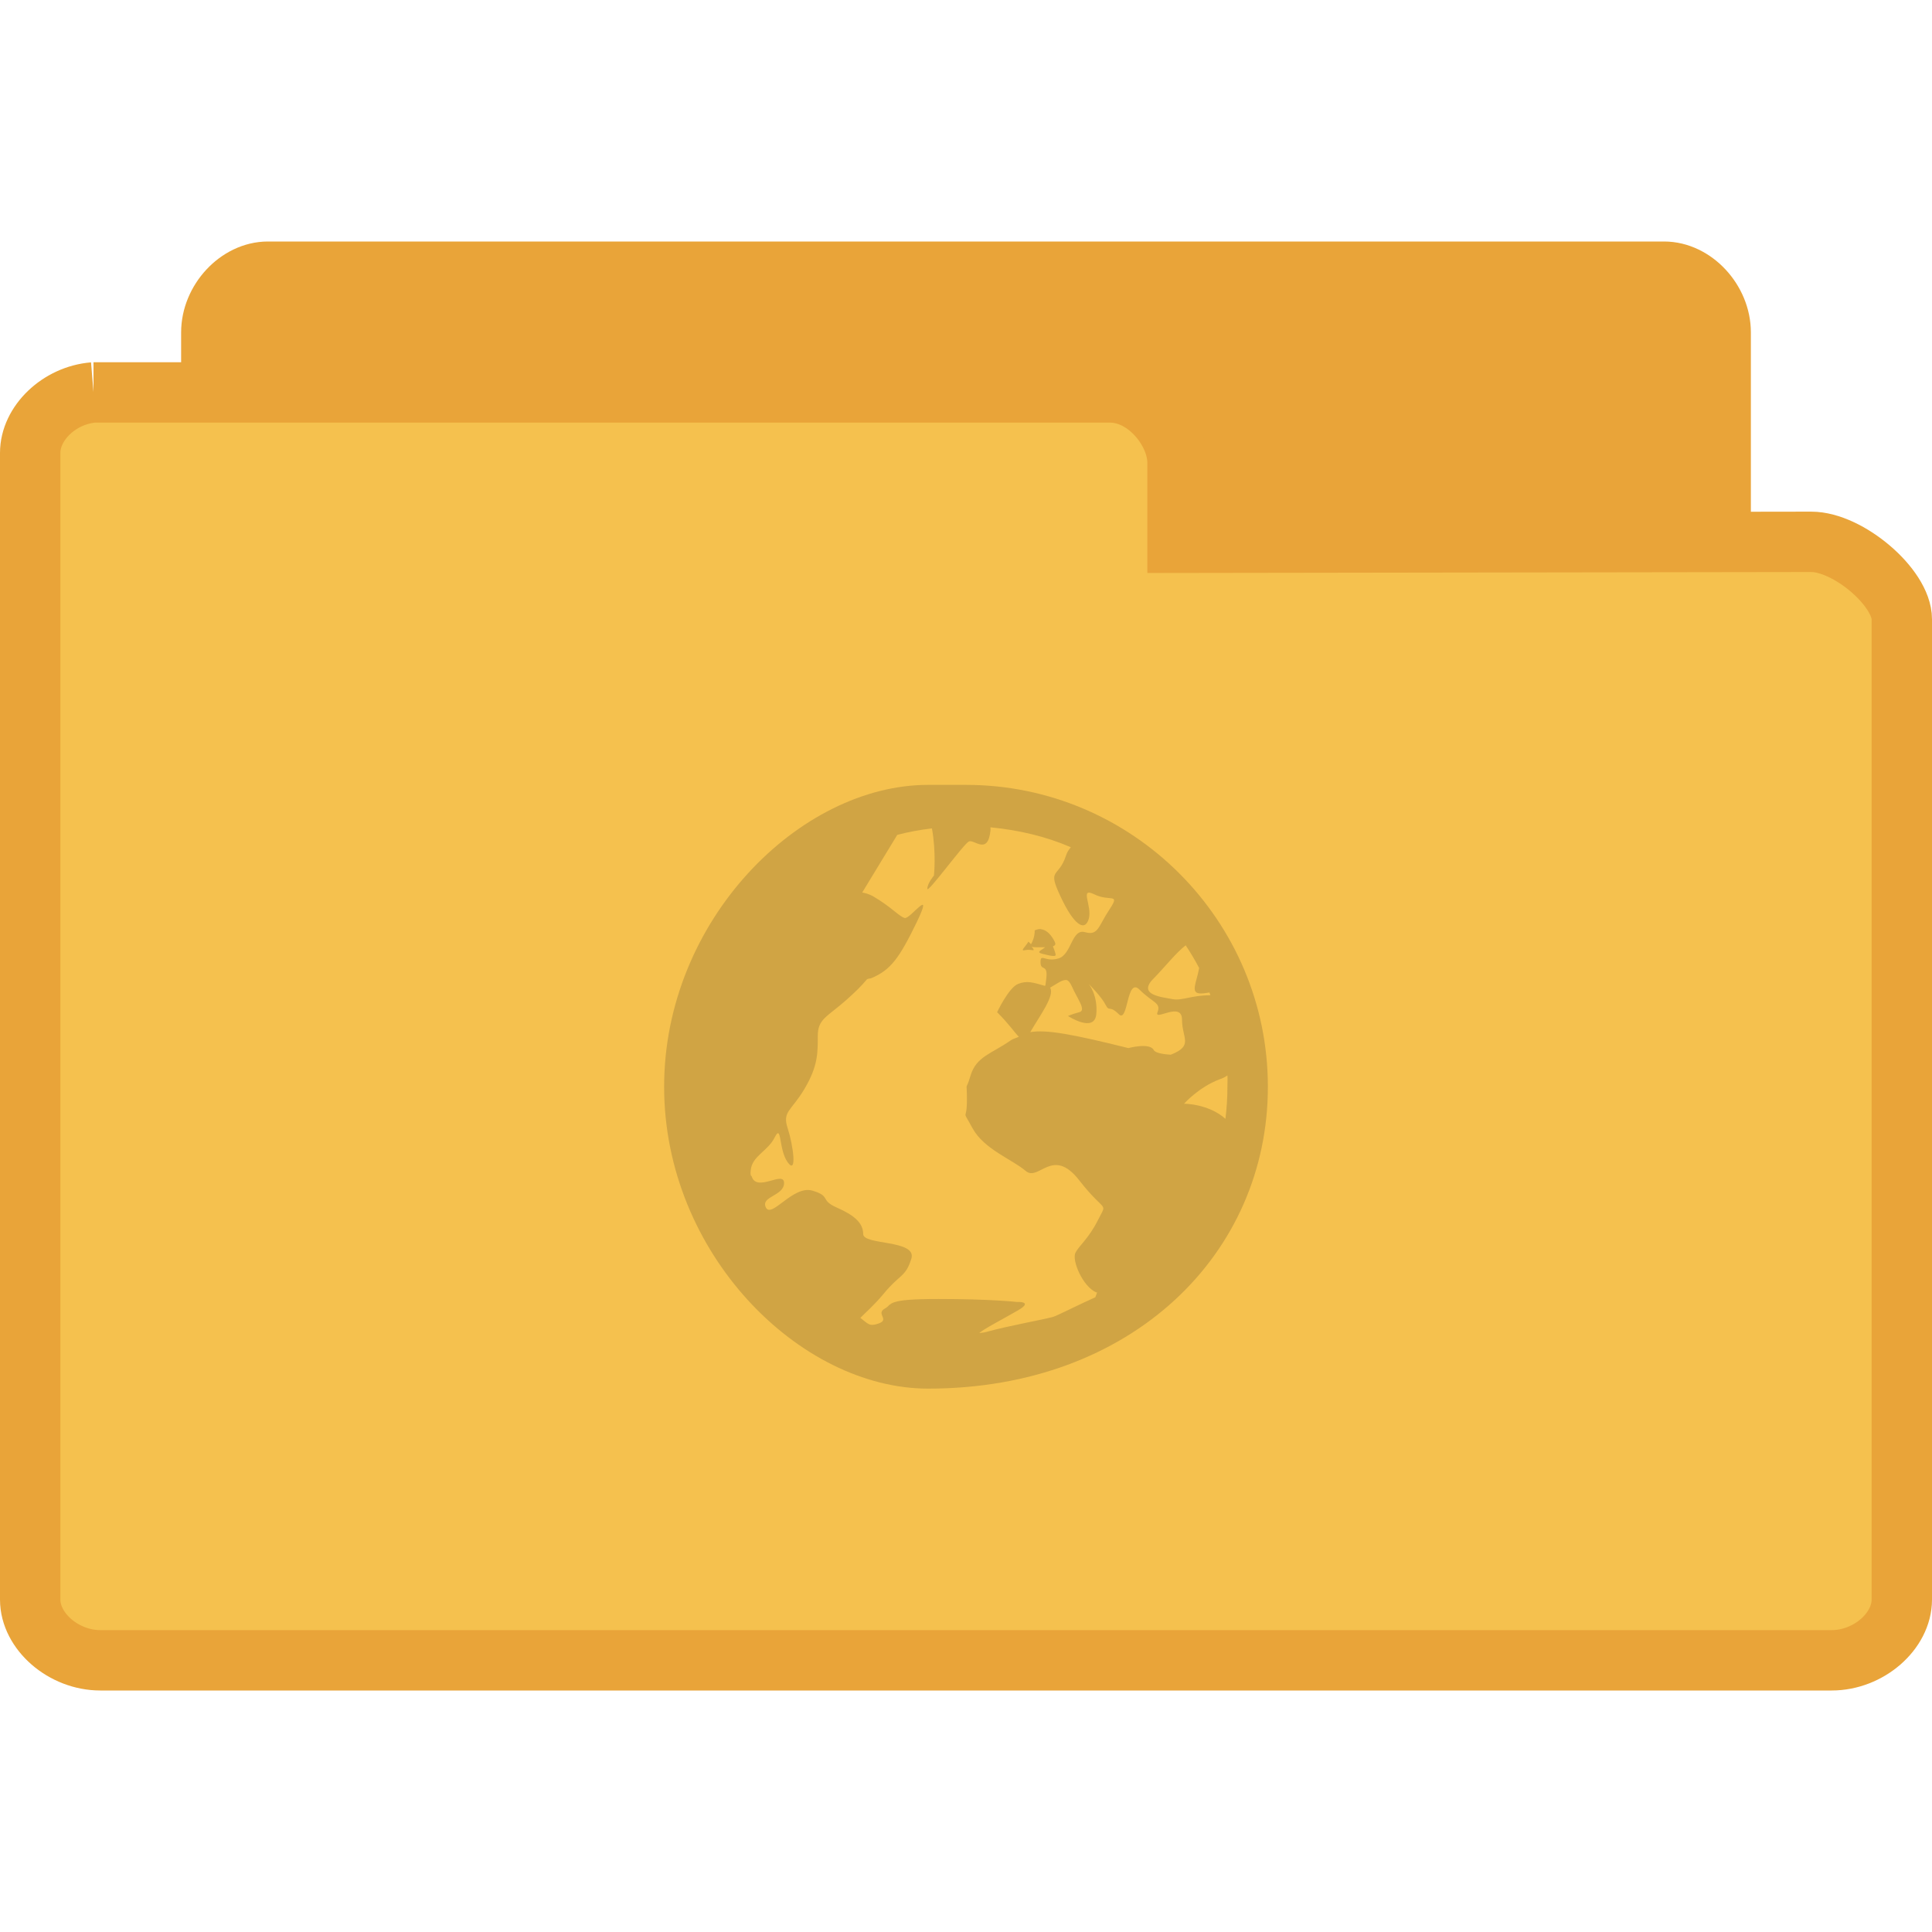 <?xml version="1.0" encoding="UTF-8" standalone="no"?>
<svg
   xmlns:dc="http://purl.org/dc/elements/1.1/"
   xmlns:cc="http://creativecommons.org/ns#"
   xmlns:rdf="http://www.w3.org/1999/02/22-rdf-syntax-ns#"
   xmlns:svg="http://www.w3.org/2000/svg"
   xmlns="http://www.w3.org/2000/svg"
   xmlns:sodipodi="http://sodipodi.sourceforge.net/DTD/sodipodi-0.dtd"
   xmlns:inkscape="http://www.inkscape.org/namespaces/inkscape"
   width="64"
   height="64"
   viewBox="0 0 64 64"
   id="svg3345"
   version="1.1"
   inkscape:version="0.48.4 r9939"
   sodipodi:docname="network.svg">
  <defs
     id="defs3357" />
  <sodipodi:namedview
     pagecolor="#ffffff"
     bordercolor="#666666"
     borderopacity="1"
     objecttolerance="10"
     gridtolerance="10"
     guidetolerance="10"
     inkscape:pageopacity="0"
     inkscape:pageshadow="2"
     inkscape:window-width="658"
     inkscape:window-height="480"
     id="namedview3355"
     showgrid="false"
     inkscape:zoom="3.6875"
     inkscape:cx="48"
     inkscape:cy="29.016949"
     inkscape:window-x="0"
     inkscape:window-y="0"
     inkscape:window-maximized="0"
     inkscape:current-layer="svg3345" />
  <path
     inkscape:connector-curvature="0"
     id="path3009"
     d="M 8.691,51 C 7.773,50.906 7,49.984 7,48.996 L 7,11.012 C 7,9.961 7.891,9 8.875,9 l 46.25,0 c 0.984,0 1.875,0.961 1.875,2.012 l 0,32.473 c 0,1.055 -1.438,2.566 -2.418,2.566 l -16.93,-0.031 0,2.648 c 0,1.047 -0.824,2.332 -1.801,2.332 L 8.875,51 c -0.059,0 -0.117,0 -0.184,0 z"
     style="fill:#e9a439;fill-opacity:1;stroke:#e9a439;stroke-width:2;stroke-opacity:1" />
  <path
     inkscape:connector-curvature="0"
     id="path3011"
     d="M 3.098,13 C 1.961,13.094 1,14.016 1,15.004 L 1,52.988 C 1,54.039 2.105,55 3.324,55 l 57.352,0 C 61.895,55 63,54.039 63,52.988 l 0,-32.473 c 0,-1.055 -1.781,-2.566 -3,-2.566 l -20.992,0.031 0,-2.648 C 39.008,14.285 37.988,13 36.773,13 l -33.449,0 c -0.07,0 -0.145,0 -0.227,0 z"
     style="fill:#f5c14e;fill-opacity:1;stroke:#e9a439;stroke-width:2;stroke-opacity:1" />
  <path
     style="fill:#d0a444;fill-opacity:1"
     d="M 30.746 26 C 26.484 26 22 30.492 22 36 C 22 41.516 26.484 46 30.746 46 C 37.516 46 42 41.516 42 36 C 42 30.492 37.516 26 32 26 Z M 32.812 27.406 C 33.742 27.496 34.645 27.707 35.473 28.066 C 35.406 28.148 35.355 28.211 35.312 28.344 C 35.062 29.105 34.68 28.738 35.129 29.691 C 35.566 30.637 35.934 30.879 36.066 30.441 C 36.191 30 35.742 29.379 36.25 29.625 C 36.754 29.883 37.129 29.559 36.754 30.125 C 36.375 30.695 36.383 31.004 35.941 30.879 C 35.496 30.754 35.5 31.625 35.062 31.75 C 34.621 31.883 34.469 31.559 34.469 31.875 C 34.469 32.191 34.719 31.906 34.66 32.41 C 34.637 32.562 34.645 32.594 34.621 32.66 C 34.211 32.543 34.023 32.477 33.723 32.594 C 33.406 32.727 33.031 33.531 33.031 33.531 C 33.43 33.926 33.613 34.211 33.75 34.344 C 33.664 34.387 33.555 34.41 33.473 34.469 C 32.836 34.914 32.344 34.996 32.152 35.625 C 31.965 36.258 32.031 35.676 32.031 36.441 C 32.031 37.195 31.84 36.68 32.219 37.379 C 32.602 38.074 33.523 38.402 33.973 38.785 C 34.41 39.164 34.863 37.957 35.75 39.098 C 36.637 40.234 36.688 39.781 36.375 40.41 C 36.059 41.039 35.75 41.254 35.625 41.5 C 35.5 41.75 35.867 42.621 36.316 42.812 C 36.324 42.812 36.336 42.812 36.344 42.812 C 36.324 42.871 36.309 42.914 36.285 42.973 C 35.707 43.23 35.012 43.59 34.879 43.625 C 34.562 43.715 33.457 43.906 32.66 44.125 C 32.559 44.152 32.477 44.152 32.441 44.16 C 32.535 44.051 33.324 43.641 33.723 43.406 C 34.258 43.098 33.684 43.129 33.684 43.129 C 33.684 43.129 32.836 43.031 31.09 43.031 C 30.219 43.031 29.848 43.07 29.656 43.129 C 29.559 43.156 29.516 43.188 29.465 43.223 C 29.422 43.262 29.391 43.305 29.312 43.348 C 28.996 43.523 29.496 43.715 29.09 43.848 C 28.793 43.949 28.754 43.848 28.5 43.656 C 28.68 43.473 28.938 43.254 29.254 42.879 C 29.816 42.191 30 42.316 30.191 41.691 C 30.375 41.062 28.594 41.254 28.594 40.879 C 28.594 40.504 28.285 40.25 27.715 40 C 27.148 39.75 27.539 39.625 26.91 39.441 C 26.27 39.254 25.559 40.375 25.371 40 C 25.188 39.625 25.973 39.625 25.973 39.188 C 25.973 38.762 25.07 39.508 24.902 38.973 C 24.902 38.953 24.879 38.953 24.871 38.938 C 24.855 38.855 24.863 38.812 24.871 38.754 C 24.914 38.301 25.438 38.125 25.656 37.691 C 25.906 37.188 25.781 38.066 26.094 38.504 C 26.41 38.938 26.277 37.941 26.094 37.379 C 25.906 36.812 26.211 36.812 26.652 36.066 C 27.098 35.312 27.09 34.879 27.09 34.316 C 27.09 33.75 27.398 33.691 28.031 33.129 C 28.324 32.871 28.551 32.645 28.719 32.441 C 28.762 32.418 28.797 32.418 28.844 32.41 C 29.508 32.141 29.793 31.734 30.375 30.535 C 30.953 29.324 30.148 30.453 29.973 30.41 C 29.789 30.367 29.531 30.043 28.91 29.684 C 28.777 29.613 28.66 29.582 28.562 29.566 L 29.723 27.656 C 30.09 27.559 30.484 27.488 30.871 27.441 C 31.02 28.25 30.938 29.004 30.938 29.004 C 30.938 29.004 30.719 29.262 30.719 29.441 C 30.719 29.617 31.914 27.965 32.094 27.875 C 32.27 27.789 32.727 28.352 32.812 27.5 C 32.82 27.449 32.805 27.449 32.812 27.406 Z M 34.5 30.785 C 34.441 30.762 34.359 30.785 34.277 30.82 C 34.277 31.039 34.199 31.203 34.152 31.281 C 34.133 31.246 34.066 31.195 34.066 31.195 C 33.969 31.363 33.766 31.523 33.969 31.473 C 34.176 31.43 34.328 31.555 34.191 31.379 C 34.16 31.348 34.176 31.363 34.152 31.348 C 34.184 31.371 34.234 31.379 34.344 31.379 C 34.469 31.379 34.535 31.379 34.621 31.379 C 34.477 31.496 34.309 31.539 34.535 31.598 C 34.836 31.676 34.969 31.691 34.969 31.633 C 34.969 31.566 34.879 31.348 34.879 31.348 C 34.938 31.324 34.988 31.297 34.938 31.195 C 34.844 31.004 34.695 30.812 34.5 30.785 Z M 39.281 31.32 C 39.438 31.559 39.59 31.809 39.723 32.066 C 39.633 32.57 39.414 32.91 39.781 32.91 C 39.891 32.91 39.977 32.887 40.066 32.879 C 40.074 32.91 40.09 32.938 40.094 32.969 C 39.465 32.969 39.164 33.156 38.844 33.098 C 38.527 33.031 37.648 32.973 38.219 32.41 C 38.551 32.074 38.969 31.547 39.281 31.312 Z M 35.348 32.469 C 35.398 32.492 35.449 32.551 35.5 32.66 C 35.691 33.098 36 33.473 35.75 33.531 C 35.5 33.598 35.379 33.656 35.379 33.656 C 35.379 33.656 36.25 34.227 36.316 33.598 C 36.375 32.969 36.066 32.594 36.066 32.594 C 36.066 32.594 36.5 33.031 36.621 33.281 C 36.754 33.539 36.746 33.281 37.062 33.598 C 37.379 33.91 37.312 32.344 37.75 32.785 C 38.191 33.223 38.469 33.215 38.344 33.531 C 38.219 33.848 39.156 33.148 39.156 33.781 C 39.156 34.395 39.547 34.637 38.785 34.938 C 38.492 34.922 38.266 34.871 38.219 34.785 C 38.094 34.527 37.379 34.719 37.379 34.719 C 35.488 34.25 34.668 34.102 34.125 34.191 C 34.141 34.168 34.148 34.168 34.152 34.152 C 34.434 33.664 34.953 32.969 34.785 32.719 C 35.027 32.578 35.207 32.434 35.348 32.469 Z M 40.66 35.625 C 40.668 35.75 40.66 35.875 40.66 36 C 40.66 36.359 40.637 36.719 40.594 37.062 C 40.031 36.559 39.223 36.562 39.223 36.562 C 39.223 36.562 39.715 36.008 40.41 35.75 C 40.5 35.723 40.586 35.676 40.66 35.625 Z "
     id="path3353" />
</svg>

